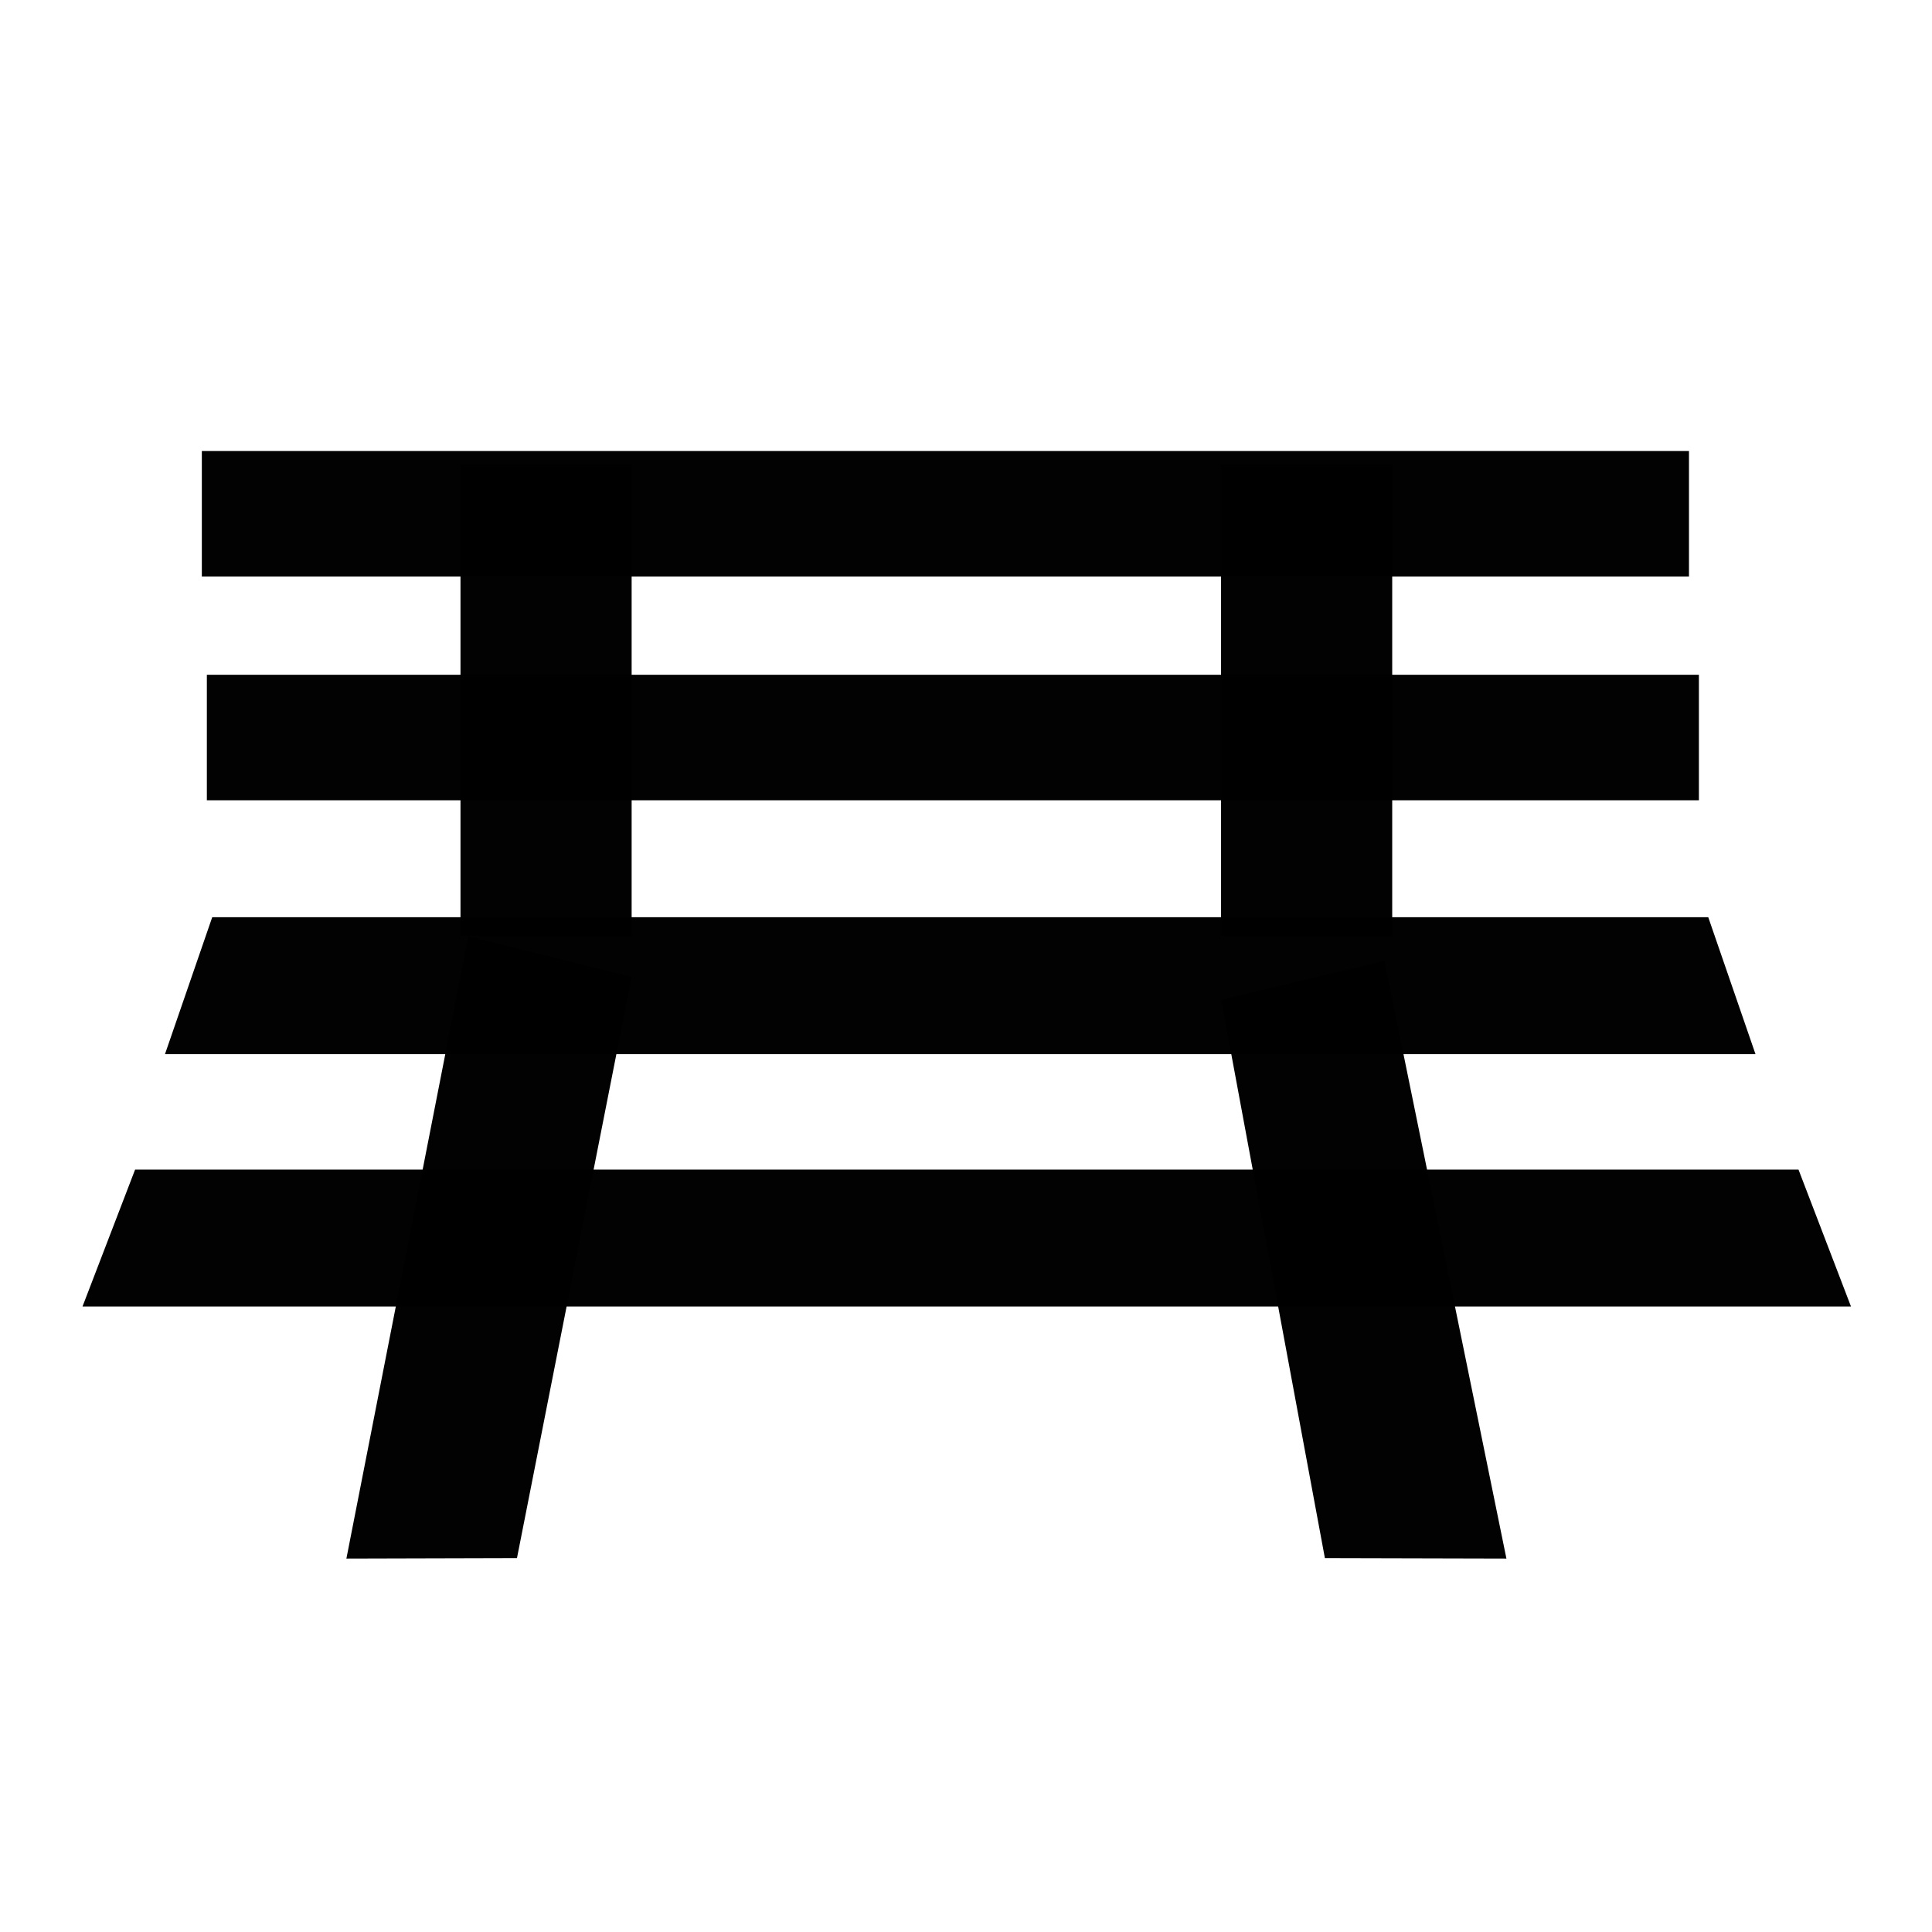 <?xml version="1.0" encoding="UTF-8" standalone="no"?>
<!-- Created with Inkscape (http://www.inkscape.org/) -->

<svg
   xmlns:dc="http://purl.org/dc/elements/1.1/"
   xmlns:cc="http://creativecommons.org/ns#"
   xmlns:rdf="http://www.w3.org/1999/02/22-rdf-syntax-ns#"
   xmlns:svg="http://www.w3.org/2000/svg"
   xmlns="http://www.w3.org/2000/svg"
   xmlns:sodipodi="http://sodipodi.sourceforge.net/DTD/sodipodi-0.dtd"
   xmlns:inkscape="http://www.inkscape.org/namespaces/inkscape"
   width="64"
   height="64"
   viewBox="0 0 16.933 16.933"
   version="1.1"
   id="svg8"
   inkscape:version="0.92.3 (2405546, 2018-03-11)"
   sodipodi:docname="bench.svg">
  <defs
     id="defs2" />
  <sodipodi:namedview
     id="base"
     pagecolor="#ffffff"
     bordercolor="#666666"
     borderopacity="1.0"
     inkscape:pageopacity="0.0"
     inkscape:pageshadow="2"
     inkscape:zoom="6.1305442"
     inkscape:cx="0.52355161"
     inkscape:cy="32.594014"
     inkscape:document-units="mm"
     inkscape:current-layer="layer1"
     showgrid="false"
     units="px"
     inkscape:window-width="1920"
     inkscape:window-height="1027"
     inkscape:window-x="-8"
     inkscape:window-y="-8"
     inkscape:window-maximized="1" />
  <g
     inkscape:label="レイヤー 1"
     inkscape:groupmode="layer"
     id="layer1"
     transform="translate(0,-280.067)">
    <rect
       style="opacity:0.99;fill:#000000;fill-opacity:1;stroke:#ffffff;stroke-width:0;stroke-miterlimit:4;stroke-dasharray:none;stroke-opacity:1"
       id="rect1366"
       width="13.034"
       height="1.1"
       x="1.769"
       y="284.02" />
    <rect
       style="opacity:0.99;fill:#000000;fill-opacity:1;stroke:#ffffff;stroke-width:0;stroke-miterlimit:4;stroke-dasharray:none;stroke-opacity:1"
       id="rect1370"
       width="13.077"
       height="1.1"
       x="1.813"
       y="285.981" />
    <path
       style="opacity:0.99;fill:#000000;fill-opacity:1;stroke:#ffffff;stroke-width:0;stroke-miterlimit:4;stroke-dasharray:none;stroke-opacity:1"
       d="M 1.86,288.106 H 14.972 l 0.414,1.2 H 1.446 Z"
       id="rect1370-0"
       inkscape:connector-curvature="0"
       sodipodi:nodetypes="ccccc" />
    <path
       style="opacity:0.99;fill:#000000;fill-opacity:1;stroke:#ffffff;stroke-width:0;stroke-miterlimit:4;stroke-dasharray:none;stroke-opacity:1"
       d="m 4.105,288.274 1.431,0.354 -1.005,5.095 -1.495,0.004 z"
       id="rect5183"
       inkscape:connector-curvature="0"
       sodipodi:nodetypes="ccccc" />
    <path
       style="opacity:0.99;fill:#000000;fill-opacity:1;stroke:#ffffff;stroke-width:0;stroke-miterlimit:4;stroke-dasharray:none;stroke-opacity:1"
       d="M 1.184,290.318 H 15.763 l 0.46,1.2 H 0.723 Z"
       id="rect1370-0-6"
       inkscape:connector-curvature="0"
       sodipodi:nodetypes="ccccc" />
    <path
       style="opacity:0.99;fill:#000000;fill-opacity:1;stroke:#ffffff;stroke-width:0;stroke-miterlimit:4;stroke-dasharray:none;stroke-opacity:1"
       d="m 12.134,288.489 -1.431,0.34 0.909,4.894 1.591,0.004 z"
       id="rect5183-9"
       inkscape:connector-curvature="0"
       sodipodi:nodetypes="ccccc" />
    <rect
       style="opacity:0.99;fill:#000000;fill-opacity:1;stroke:#ffffff;stroke-width:0;stroke-miterlimit:4;stroke-dasharray:none;stroke-opacity:1"
       id="rect5202"
       width="1.5"
       height="4.13"
       x="4.036"
       y="284.139" />
    <rect
       style="opacity:0.99;fill:#000000;fill-opacity:1;stroke:#ffffff;stroke-width:0;stroke-miterlimit:4;stroke-dasharray:none;stroke-opacity:1"
       id="rect5202-7"
       width="1.5"
       height="4.13"
       x="10.702"
       y="284.139" />
  </g>
</svg>
